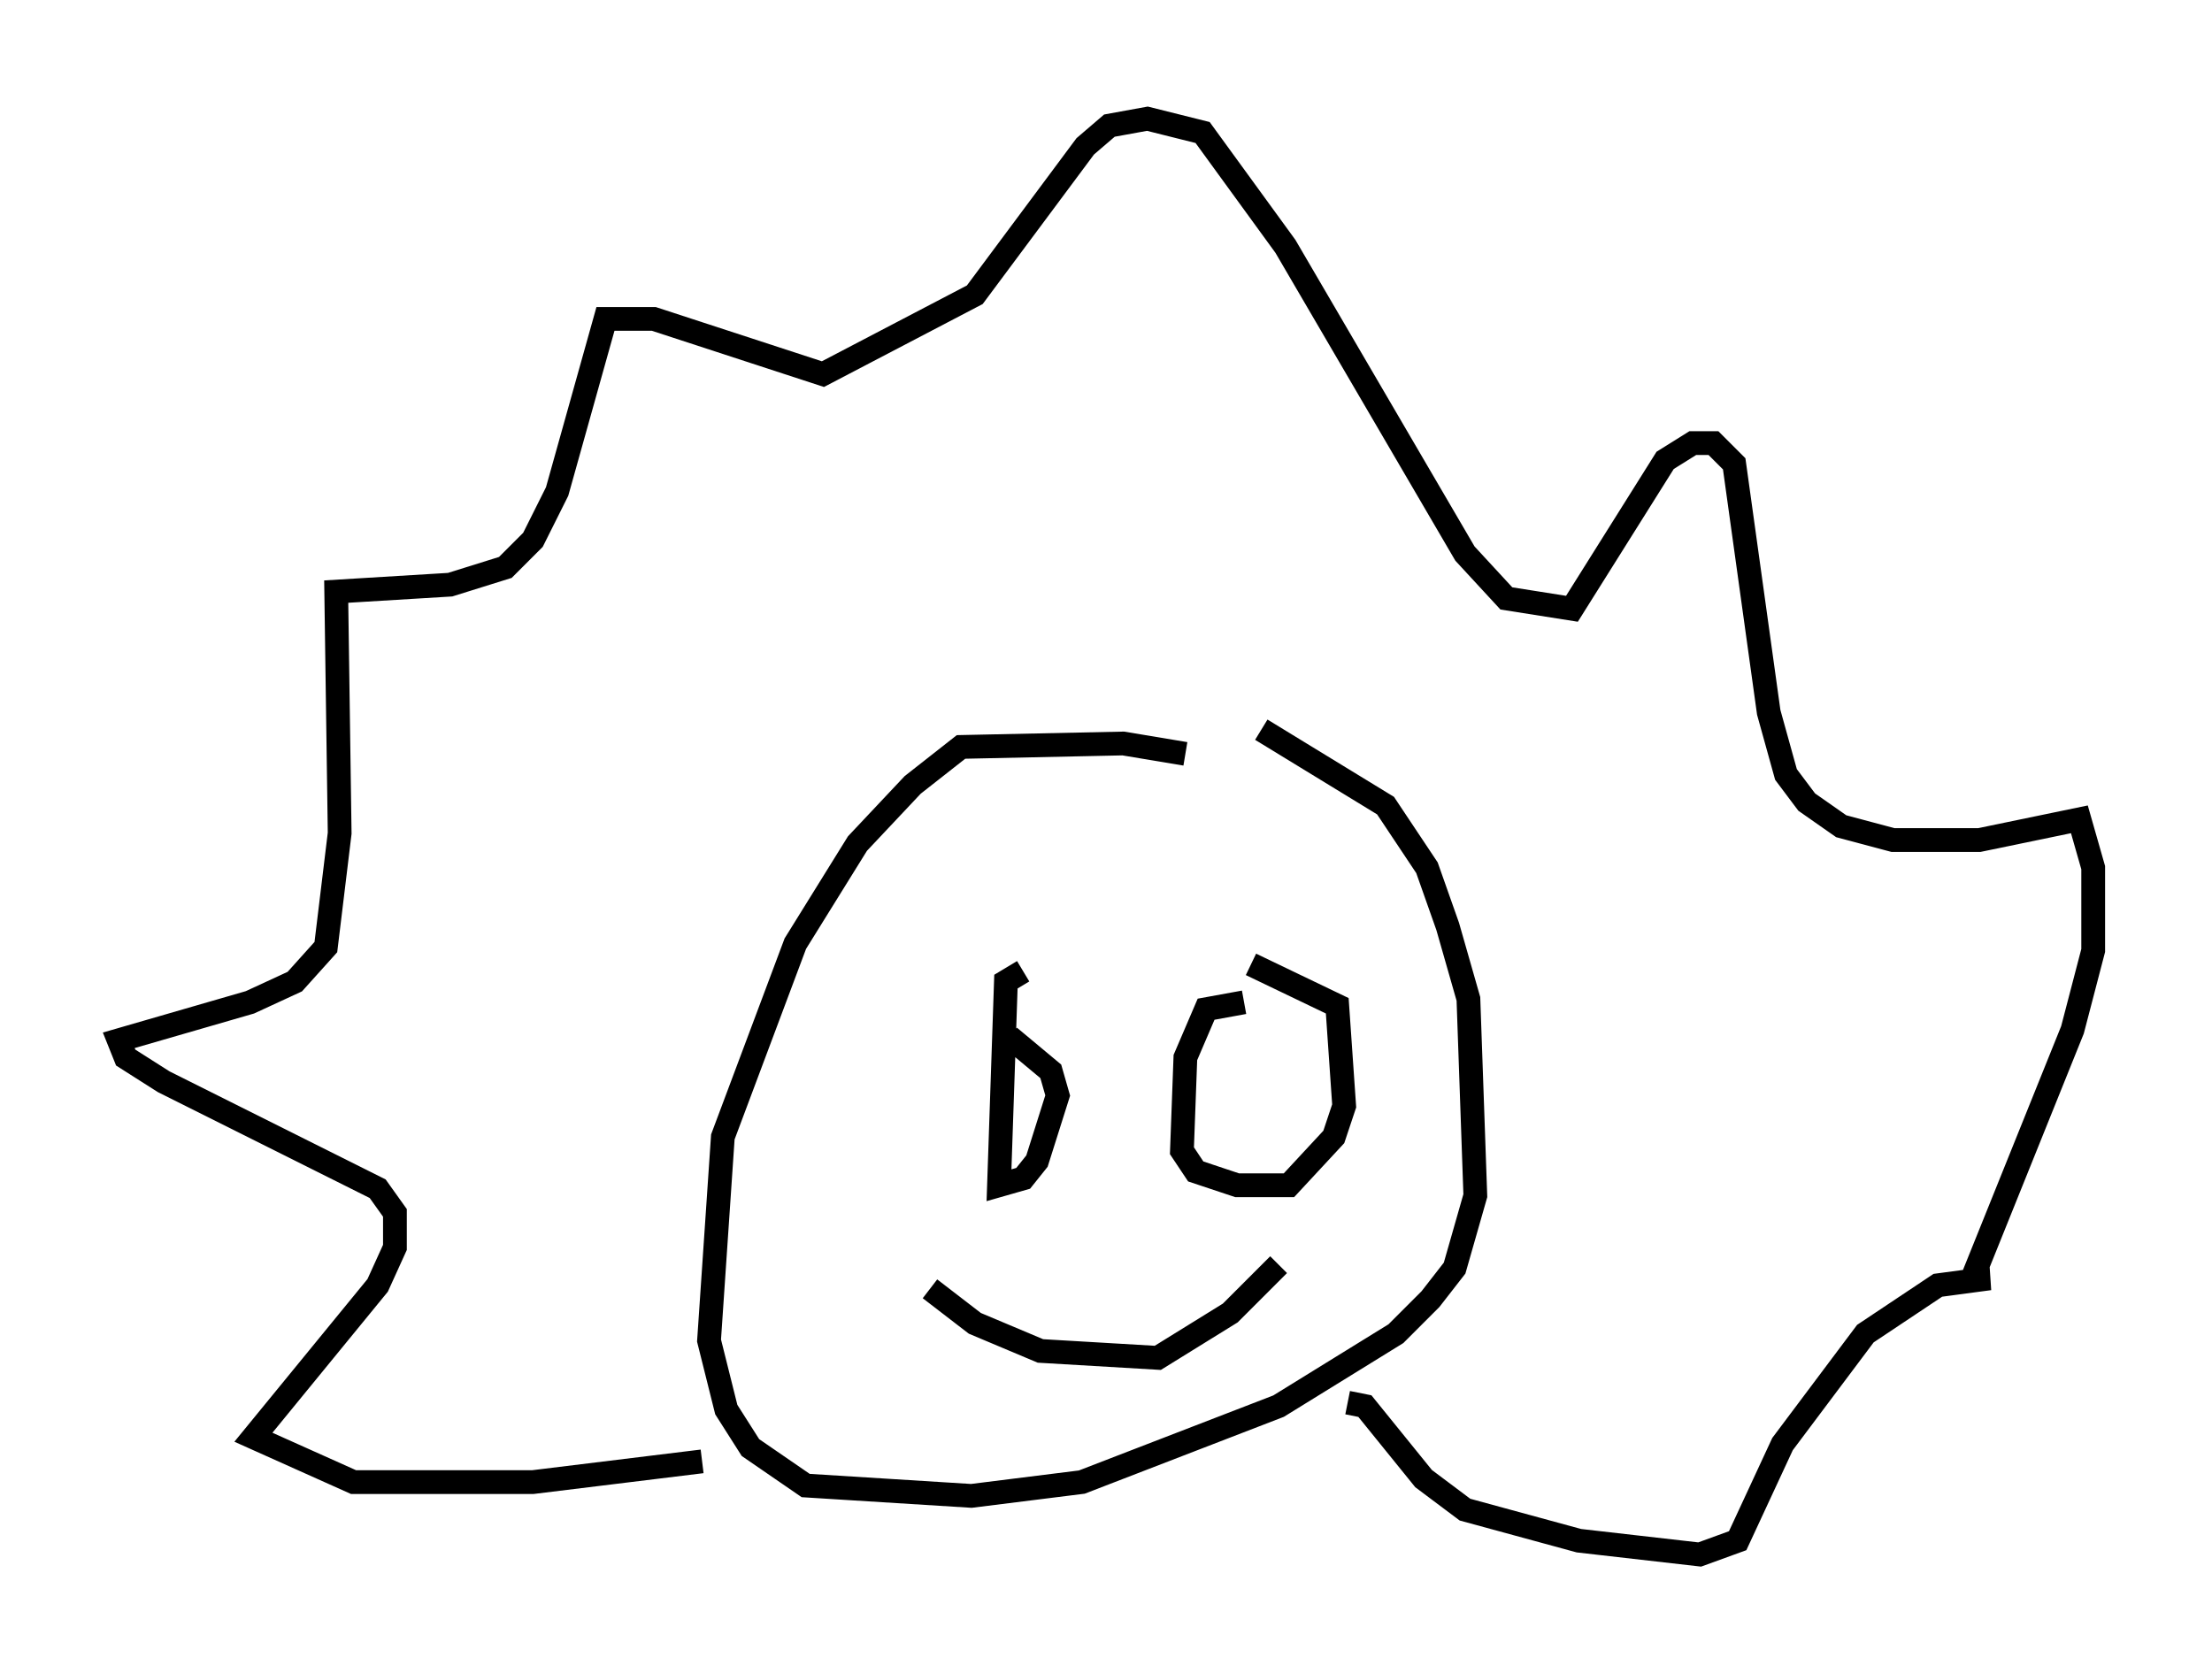 <?xml version="1.0" encoding="utf-8" ?>
<svg baseProfile="full" height="70.424" version="1.1" width="93.084" xmlns="http://www.w3.org/2000/svg" xmlns:ev="http://www.w3.org/2001/xml-events" xmlns:xlink="http://www.w3.org/1999/xlink"><defs /><rect fill="white" height="70.424" width="93.084" x="0" y="0" /><path d="M54.531, 34.05 m-4.648, -2.324 l-2.615, -0.436 -6.827, 0.145 l-2.034, 1.598 -2.324, 2.469 l-2.615, 4.212 -3.05, 8.134 l-0.581, 8.57 0.726, 2.905 l1.017, 1.598 2.324, 1.598 l6.972, 0.436 4.648, -0.581 l8.279, -3.196 4.939, -3.05 l1.453, -1.453 1.017, -1.307 l0.872, -3.05 -0.291, -8.279 l-0.872, -3.05 -0.872, -2.469 l-1.743, -2.615 -5.229, -3.196 m-23.531, 30.793 l-7.117, 0.872 -7.553, 0.0 l-4.212, -1.888 5.229, -6.391 l0.726, -1.598 0.0, -1.453 l-0.726, -1.017 -9.006, -4.503 l-1.598, -1.017 -0.291, -0.726 l5.52, -1.598 1.888, -0.872 l1.307, -1.453 0.581, -4.793 l-0.145, -10.168 4.793, -0.291 l2.324, -0.726 1.162, -1.162 l1.017, -2.034 2.034, -7.263 l2.034, 0.0 7.117, 2.324 l6.391, -3.341 4.648, -6.246 l1.017, -0.872 1.598, -0.291 l2.324, 0.581 3.486, 4.793 l7.553, 12.927 1.743, 1.888 l2.76, 0.436 3.922, -6.246 l1.162, -0.726 0.872, 0.0 l0.872, 0.872 1.453, 10.458 l0.726, 2.615 0.872, 1.162 l1.453, 1.017 2.179, 0.581 l3.631, 0.0 4.212, -0.872 l0.581, 2.034 0.0, 3.486 l-0.872, 3.341 -4.212, 10.458 l0.726, 0.0 -2.179, 0.291 l-3.05, 2.034 -3.486, 4.648 l-1.888, 4.067 -1.598, 0.581 l-5.084, -0.581 -4.793, -1.307 l-1.743, -1.307 -2.469, -3.05 l-0.726, -0.145 m-13.654, -18.156 l-0.726, 0.436 -0.291, 8.57 l1.017, -0.291 0.581, -0.726 l0.872, -2.76 -0.291, -1.017 l-1.743, -1.453 m9.877, -1.453 l-1.598, 0.291 -0.872, 2.034 l-0.145, 3.922 0.581, 0.872 l1.743, 0.581 2.179, 0.0 l1.888, -2.034 0.436, -1.307 l-0.291, -4.212 -3.631, -1.743 m-13.508, 13.654 l1.888, 1.453 2.76, 1.162 l4.939, 0.291 3.05, -1.888 l2.034, -2.034 " fill="none" stroke="black" stroke-width="1" /></svg>